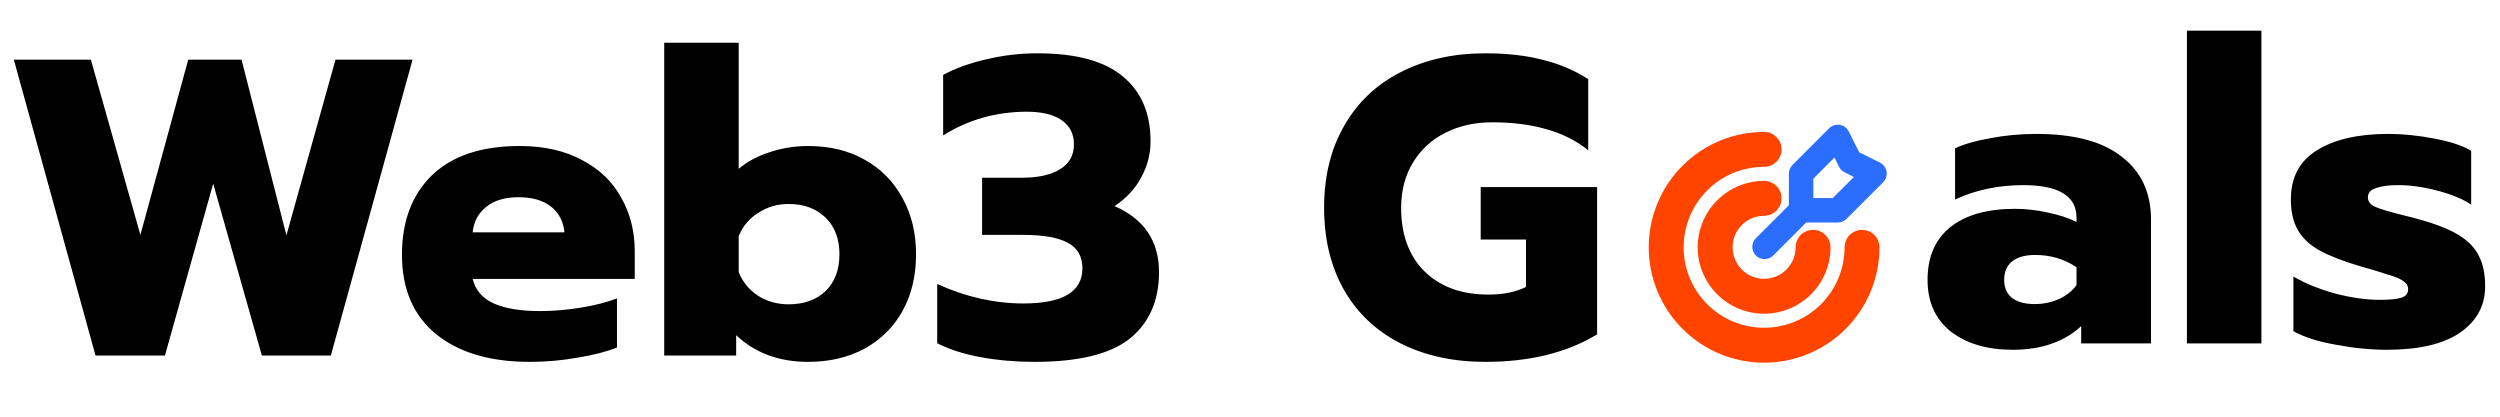 <svg width="1536" height="256" viewBox="0 0 1536 256" fill="none"
    xmlns="http://www.w3.org/2000/svg">
    <g clip-path="url(#clip0_5_6)">
        <path d="M1099.09 126.096V106.659C1099.09 104.666 1099.88 102.755 1101.29 101.345L1123.83 78.797C1125.54 77.091 1127.97 76.308 1130.35 76.696C1132.73 77.084 1134.79 78.592 1135.87 80.751L1142.26 93.544L1155.05 99.933C1157.22 101.012 1158.73 103.067 1159.11 105.453C1159.5 107.838 1158.72 110.264 1157.01 111.973L1134.46 134.521C1133.05 135.93 1131.14 136.723 1129.15 136.723H1109.71L1089.37 157.069C1087.46 158.914 1084.72 159.613 1082.16 158.911C1079.6 158.21 1077.6 156.21 1076.9 153.65C1076.2 151.091 1076.9 148.351 1078.74 146.442L1099.09 126.096ZM1114.12 109.771V121.692H1126.04L1139.01 108.719L1133.3 105.863C1131.85 105.134 1130.67 103.955 1129.94 102.503L1127.09 96.798L1114.12 109.771Z" fill="#2B6EFD"/>
        <path d="M1047.78 115.853L1047.78 115.853C1057.35 106.28 1070.33 100.903 1083.87 100.903C1087.13 100.903 1090.14 99.164 1091.77 96.342C1093.4 93.52 1093.4 90.043 1091.77 87.221C1090.14 84.399 1087.13 82.659 1083.87 82.659C1065.49 82.659 1047.87 89.959 1034.88 102.952C1021.88 115.945 1014.58 133.568 1014.58 151.943C1014.58 170.317 1021.88 187.94 1034.88 200.933C1047.87 213.927 1065.49 221.226 1083.87 221.226C1102.24 221.226 1119.86 213.927 1132.86 200.933C1145.85 187.941 1153.15 170.318 1153.15 151.943C1153.15 148.684 1151.41 145.672 1148.59 144.043C1145.77 142.414 1142.29 142.414 1139.47 144.043C1136.65 145.672 1134.91 148.684 1134.91 151.943C1134.91 165.479 1129.53 178.461 1119.96 188.033L1119.96 188.033C1110.39 197.605 1097.4 202.982 1083.87 202.982C1070.33 202.982 1057.35 197.605 1047.78 188.033L1047.78 188.032C1038.2 178.462 1032.83 165.479 1032.83 151.943C1032.83 138.406 1038.2 125.424 1047.78 115.853ZM1069.05 137.123L1069.05 137.123C1072.98 133.192 1078.31 130.984 1083.87 130.984C1087.13 130.984 1090.14 129.245 1091.77 126.423C1093.4 123.601 1093.4 120.123 1091.77 117.301C1090.14 114.479 1087.13 112.74 1083.87 112.74C1073.47 112.74 1063.5 116.871 1056.15 124.223C1048.79 131.575 1044.66 141.546 1044.66 151.943C1044.66 162.34 1048.79 172.312 1056.15 179.664C1063.5 187.016 1073.47 191.147 1083.87 191.147C1094.26 191.147 1104.24 187.016 1111.59 179.664C1118.94 172.312 1123.07 162.34 1123.07 151.943C1123.07 148.684 1121.33 145.673 1118.51 144.044C1115.69 142.414 1112.21 142.414 1109.39 144.044C1106.57 145.673 1104.83 148.684 1104.83 151.943C1104.83 157.502 1102.62 162.834 1098.69 166.763L1098.69 166.764C1094.76 170.695 1089.43 172.903 1083.87 172.903C1078.31 172.903 1072.98 170.695 1069.05 166.764L1069.05 166.763C1065.12 162.834 1062.91 157.502 1062.91 151.943C1062.91 146.384 1065.12 141.053 1069.05 137.123Z" fill="#FF4400" stroke="#FF4400" stroke-width="3.203"/>
        <path d="M8.501 36.657H55.83L86.255 144.316L115.641 36.657H148.407L175.972 144.576L206.137 36.657H253.466L203.277 218.43H160.889L130.984 112.851L101.338 218.43H58.69L8.501 36.657ZM325.497 222.331C301.053 222.331 281.809 216.61 267.766 205.167C253.897 193.725 246.963 177.516 246.963 156.539C246.963 135.908 253.117 119.612 265.426 107.65C277.908 95.688 295.852 89.706 319.256 89.706C334.165 89.706 346.908 92.567 357.483 98.288C368.231 103.836 376.293 111.55 381.667 121.432C387.215 131.141 389.989 142.149 389.989 154.458V171.361H290.391C292.124 178.296 296.458 183.323 303.393 186.444C310.328 189.565 319.776 191.125 331.738 191.125C339.886 191.125 348.208 190.431 356.703 189.045C365.371 187.658 372.826 185.751 379.067 183.323V213.489C372.652 216.089 364.591 218.17 354.882 219.73C345.347 221.464 335.552 222.331 325.497 222.331ZM346.821 142.756C346.127 135.995 343.354 130.707 338.499 126.893C333.645 123.079 326.971 121.172 318.476 121.172C310.154 121.172 303.566 123.166 298.712 127.153C293.858 130.967 291.084 136.168 290.391 142.756H346.821ZM496.507 222.331C478.65 222.331 463.914 216.87 452.299 205.948V218.43H408.091V26.255H453.859V103.749C458.886 99.415 465.128 96.034 472.582 93.607C480.21 91.007 488.185 89.706 496.507 89.706C509.682 89.706 521.211 92.48 531.093 98.028C541.148 103.576 548.95 111.464 554.497 121.692C560.045 131.747 562.819 143.276 562.819 156.279C562.819 169.454 560.045 181.07 554.497 191.125C548.95 201.007 541.148 208.721 531.093 214.269C521.038 219.643 509.509 222.331 496.507 222.331ZM484.544 186.964C493.906 186.964 501.448 184.277 507.169 178.903C512.89 173.355 515.75 165.814 515.75 156.279C515.75 146.743 512.89 139.202 507.169 133.654C501.448 128.107 493.906 125.333 484.544 125.333C477.61 125.333 471.369 127.153 465.821 130.794C460.273 134.261 456.286 139.029 453.859 145.097V167.201C456.286 173.268 460.273 178.123 465.821 181.763C471.369 185.231 477.61 186.964 484.544 186.964ZM635.642 222.331C624.2 222.331 613.191 221.377 602.616 219.47C592.214 217.563 583.286 214.703 575.831 210.889V174.482C593.341 182.457 611.024 186.444 628.881 186.444C652.979 186.444 665.028 179.249 665.028 164.86C665.028 157.579 662.08 152.378 656.186 149.257C650.292 145.963 641.103 144.316 628.621 144.316H603.396V109.21H627.581C637.809 109.21 645.697 107.476 651.245 104.009C656.966 100.542 659.827 95.427 659.827 88.666C659.827 82.252 657.313 77.311 652.285 73.844C647.258 70.376 640.15 68.643 630.961 68.643C612.065 68.643 594.901 73.497 579.472 83.205V46.018C587.273 41.858 596.202 38.65 606.257 36.397C616.312 33.97 626.714 32.756 637.463 32.756C661.214 32.756 678.723 37.523 689.992 47.059C701.261 56.42 706.895 69.683 706.895 86.846C706.895 94.647 704.988 102.015 701.174 108.95C697.533 115.885 692.072 121.779 684.791 126.633C702.994 134.608 712.096 148.13 712.096 167.201C712.096 184.71 706.115 198.32 694.153 208.028C682.191 217.563 662.687 222.331 635.642 222.331ZM912.609 222.331C892.845 222.331 875.422 218.517 860.339 210.889C845.43 203.26 833.901 192.338 825.753 178.123C817.605 163.733 813.531 146.917 813.531 127.673C813.531 108.43 817.605 91.7 825.753 77.484C833.901 63.095 845.43 52.086 860.339 44.458C875.422 36.657 892.845 32.756 912.609 32.756C925.785 32.756 937.4 34.056 947.455 36.657C957.684 39.084 967.132 43.071 975.801 48.619V92.307C968.172 86.239 959.504 81.905 949.796 79.305C940.261 76.531 929.252 75.144 916.77 75.144C906.021 75.144 896.399 77.311 887.904 81.645C879.583 85.806 872.995 91.874 868.141 99.848C863.287 107.823 860.86 117.098 860.86 127.673C860.86 144.143 865.627 157.145 875.162 166.68C884.871 176.216 897.96 180.983 914.429 180.983C923.618 180.983 931.332 179.423 937.574 176.302V147.177H909.748V114.931H981.262V205.428C962.711 216.696 939.827 222.331 912.609 222.331Z" fill="black"/>
        <path d="M1236.56 214.901C1220.95 214.901 1208.3 211.173 1198.59 203.719C1189.05 196.091 1184.29 185.515 1184.29 171.993C1184.29 157.95 1188.88 147.202 1198.07 139.747C1207.43 132.119 1220.78 128.305 1238.12 128.305C1244.88 128.305 1251.64 129.085 1258.4 130.645C1265.16 132.032 1270.97 133.939 1275.82 136.366V133.766C1275.82 120.417 1264.9 113.742 1243.06 113.742C1227.8 113.742 1213.85 116.689 1201.19 122.584V91.118C1206.74 88.518 1214.02 86.437 1223.03 84.877C1232.05 83.143 1241.41 82.276 1251.12 82.276C1274.35 82.276 1291.86 86.957 1303.65 96.319C1315.61 105.507 1321.59 118.423 1321.59 135.066V211H1278.68V200.338C1274 204.846 1268.11 208.4 1261 211C1253.89 213.6 1245.74 214.901 1236.56 214.901ZM1250.08 186.816C1255.45 186.816 1260.48 185.775 1265.16 183.695C1269.84 181.441 1273.4 178.581 1275.82 175.113V164.191C1268.37 159.164 1259.87 156.65 1250.34 156.65C1244.27 156.65 1239.59 157.95 1236.3 160.551C1233 163.151 1231.36 166.965 1231.36 171.993C1231.36 176.674 1232.92 180.314 1236.04 182.915C1239.33 185.515 1244.01 186.816 1250.08 186.816ZM1343.64 18.825H1389.41V211H1343.64V18.825ZM1466.54 214.901C1456.49 214.901 1446 213.861 1435.08 211.78C1424.15 209.873 1415.49 207.099 1409.07 203.459V169.913C1416.18 174.073 1424.67 177.541 1434.56 180.314C1444.61 182.915 1453.8 184.215 1462.12 184.215C1468.19 184.215 1472.61 183.782 1475.38 182.915C1478.16 182.048 1479.54 180.314 1479.54 177.714C1479.54 175.634 1478.59 173.987 1476.68 172.773C1474.95 171.386 1471.66 169.999 1466.8 168.612C1462.12 167.052 1456.66 165.405 1450.42 163.671C1439.84 160.551 1431.52 157.344 1425.45 154.05C1419.39 150.756 1414.88 146.595 1411.93 141.567C1408.99 136.54 1407.51 130.212 1407.51 122.584C1407.51 109.061 1412.8 99.006 1423.37 92.418C1434.12 85.657 1448.77 82.276 1467.32 82.276C1476.34 82.276 1485.79 83.23 1495.67 85.137C1505.72 87.044 1513.26 89.558 1518.29 92.678V125.704C1513.09 122.237 1506.16 119.377 1497.49 117.123C1488.99 114.869 1481.02 113.742 1473.56 113.742C1467.67 113.742 1463.07 114.349 1459.78 115.563C1456.49 116.603 1454.84 118.51 1454.84 121.284C1454.84 123.884 1456.49 125.878 1459.78 127.265C1463.07 128.652 1468.97 130.385 1477.46 132.466C1483.01 133.853 1485.35 134.459 1484.49 134.286C1495.58 137.233 1504.16 140.527 1510.23 144.168C1516.3 147.808 1520.55 152.143 1522.97 157.17C1525.57 162.024 1526.87 168.266 1526.87 175.894C1526.87 187.856 1521.67 197.391 1511.27 204.499C1501.04 211.433 1486.13 214.901 1466.54 214.901Z" fill="black"/>
    </g>
    <defs>
        <clipPath id="clip0_5_6">
            <rect width="1536" height="256" fill="white"/>
        </clipPath>
    </defs>
</svg>
